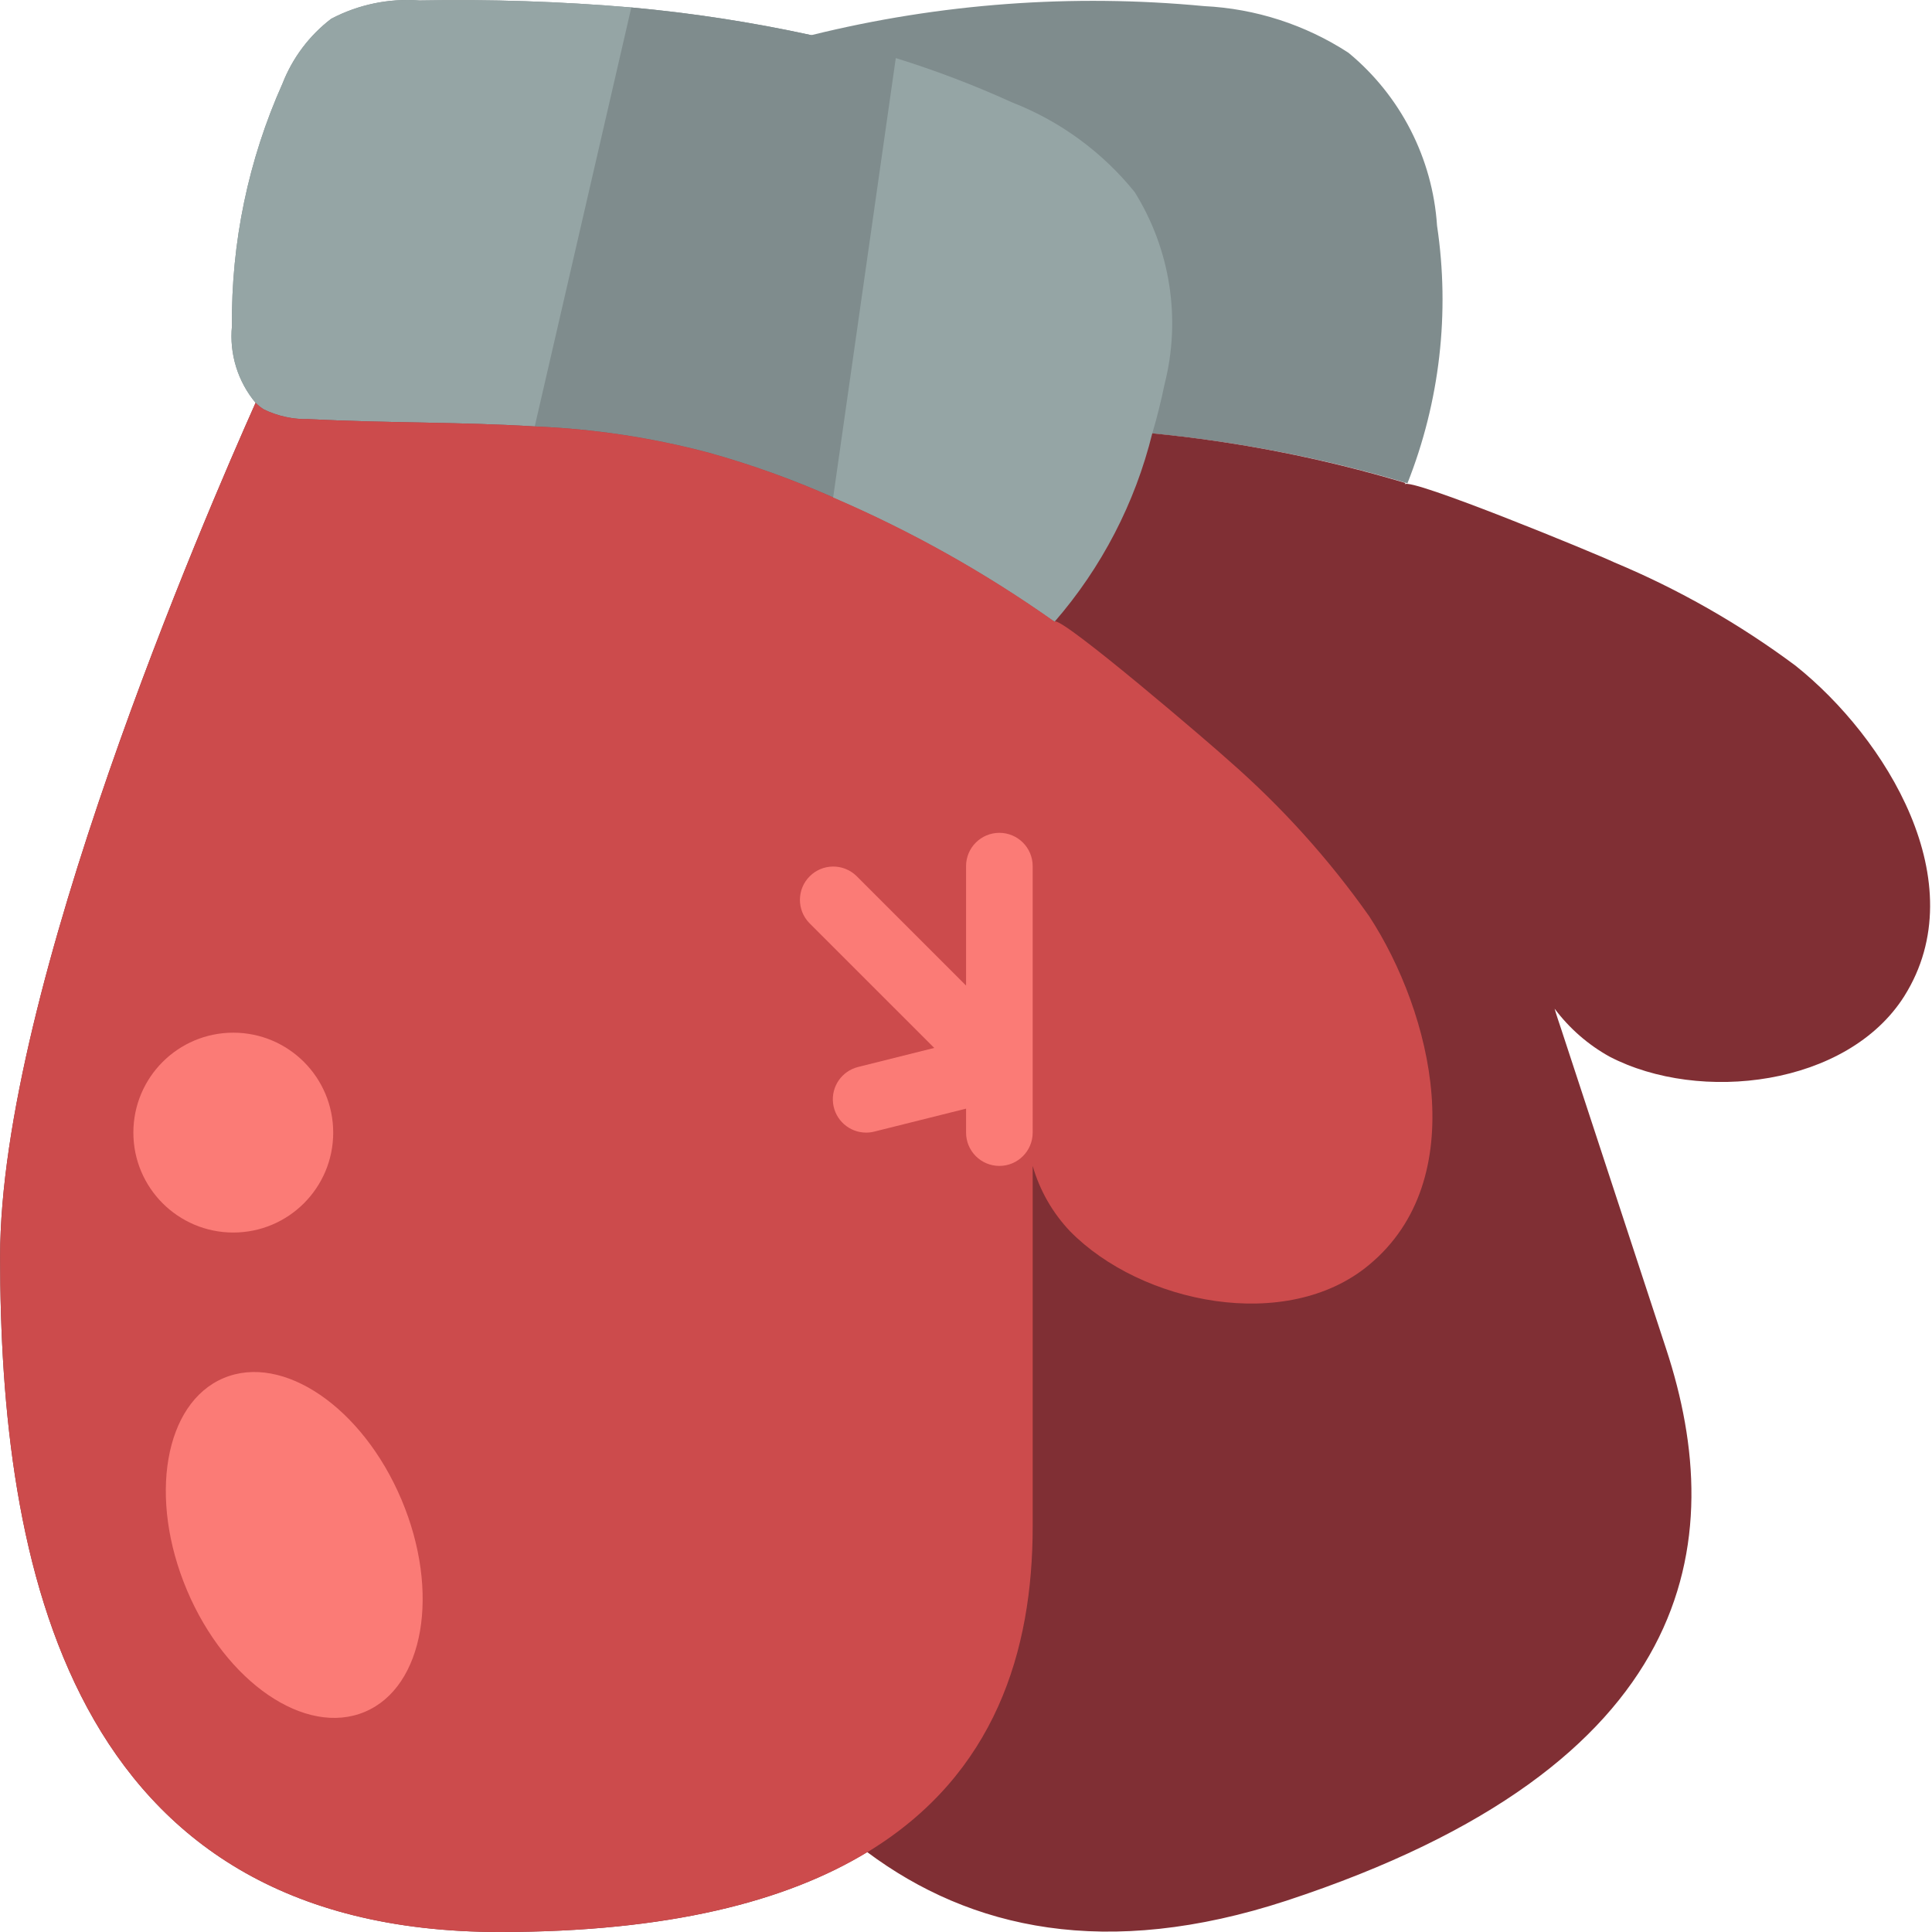 <svg height="512pt" viewBox="0 0 512 512.034" width="512pt" xmlns="http://www.w3.org/2000/svg"><path d="m380.84 59.797c-1.184-17.855-9.68-34.43-23.48-45.816-11.422-7.43-24.613-11.695-38.227-12.359-34.875-3.32-70.062-.723-104.074 7.684h-.09c-15.723-3.422-31.645-5.871-47.668-7.328-18.672-1.59-37.41-2.207-56.145-1.855-8.098-.609-16.207 1.074-23.395 4.855-5.781 4.422-10.238 10.348-12.887 17.125-9.062 20.234-13.641 42.188-13.418 64.355-.707 7.332 1.547 14.645 6.266 20.301.656.684 1.398 1.277 2.207 1.766 3.684 1.781 7.742 2.66 11.832 2.562 20.039 1.059 40.074.707 59.938 1.941 15.598.629 31.082 2.965 46.168 6.973 11.25 3.141 22.254 7.094 32.926 11.828 20.668 8.891 40.344 19.926 58.707 32.93 12.449-14.344 21.312-31.438 25.863-49.879 22.855 2.176 45.445 6.582 67.441 13.156l.18.086c8.598-21.684 11.305-45.254 7.855-68.324zm0 0" fill="#7f8c8d"/><path d="m237.391 15.395-16.598 116.434c-10.672-4.734-21.676-8.688-32.926-11.828-15.086-4.008-30.57-6.344-46.168-6.973l25.602-111.051c16.023 1.457 31.945 3.906 47.668 7.328h.09c7.5 1.766 14.918 3.793 22.332 6.09zm0 0" fill="#7f8c8d"/><path d="m167.301 1.977-25.602 111.051c-19.863-1.234-39.898-.883-59.938-1.941-4.09.098-8.148-.781-11.832-2.562-.809-.488-1.551-1.082-2.207-1.766-4.719-5.656-6.973-12.969-6.266-20.301-.223-22.168 4.355-44.121 13.418-64.355 2.648-6.777 7.105-12.703 12.887-17.125 7.188-3.781 15.297-5.465 23.395-4.855 18.734-.352 37.473.266 56.145 1.855zm0 0" fill="#95a5a5"/><path d="m504.691 263.98c-15.098 23.922-54.203 28.512-78.125 16.062-5.699-3.16-10.66-7.492-14.566-12.711.531 1.855 1.148 3.621 1.676 5.211 8.477 25.863 19.336 58.879 27.898 85.008 16.77 51.023 8.387 110.344-100.637 146.184-47.758 15.625-83.684 7.594-111.137-12.887-21.543 13.152-52.789 21.188-97.371 21.188-114.758 0-132.414-98.43-132.414-179.023 0-70.711 54.379-196.414 67.707-226.254.656.684 1.398 1.277 2.207 1.766 3.684 1.781 7.742 2.66 11.832 2.562 20.039 1.059 40.074.707 59.938 1.941 15.598.629 31.082 2.965 46.168 6.973 11.25 3.141 22.254 7.094 32.926 11.828 20.539 8.82 40.098 19.766 58.352 32.664 12.344-14.32 21.145-31.348 25.688-49.699 22.859 2.172 45.445 6.578 67.445 13.152l.176.09c-.09.086-.09.262-.176.352.969-2.117 50.934 18.449 55.523 20.656 17.066 7.129 33.191 16.32 48.023 27.367 23.922 19.066 47.758 57.465 28.867 87.57zm0 0" fill="#802f34"/><path d="m362.832 335.219c-21.805 18.184-60.383 10.328-79.273-8.918-4.637-4.891-8.027-10.824-9.887-17.301v95.602c0 32.84-9.887 65.59-43.609 86.156-21.625 13.156-52.875 21.277-97.633 21.277-114.758 0-132.414-98.43-132.414-179.023 0-70.711 54.379-196.414 67.707-226.254.656.684 1.398 1.277 2.207 1.766 3.684 1.781 7.742 2.66 11.832 2.562 20.039 1.059 40.074.707 59.938 1.941 15.598.629 31.082 2.965 46.168 6.973 11.25 3.141 22.254 7.094 32.926 11.828 20.668 8.891 40.344 19.926 58.707 32.93 1.586-1.68 42.637 33.543 46.344 36.988 13.91 12.168 26.328 25.945 36.988 41.047 16.77 25.688 27.363 69.738 0 92.426zm0 0" fill="#cc4b4c"/><path d="m308.629 101.816c-.883 4.238-1.941 8.652-3.266 13.062-4.551 18.441-13.414 35.535-25.863 49.879-18.363-13.004-38.039-24.039-58.707-32.93l16.598-116.434c10.508 3.258 20.797 7.18 30.809 11.738 12.711 4.953 23.906 13.141 32.484 23.746 9.484 15.188 12.352 33.586 7.945 50.938zm0 0" fill="#95a5a5"/><g fill="#fb7b76"><path d="m273.672 282.516v-52.965c0-4.875-3.953-8.828-8.828-8.828s-8.828 3.953-8.828 8.828v31.656l-29.066-29.07c-3.465-3.344-8.973-3.297-12.375.109-3.406 3.402-3.453 8.91-.109 12.375l33.113 33.109-20.188 5.051c-4.324 1.082-7.164 5.219-6.617 9.645.547 4.422 4.305 7.746 8.762 7.746.727.004 1.449-.086 2.152-.266l24.328-6.082v6.348c0 4.875 3.953 8.828 8.828 8.828s8.828-3.953 8.828-8.828zm0 0"/><path d="m96.68 453.684c-15.715 6.621-36.812-7.77-47.141-32.223-10.328-24.449-6.004-49.609 9.711-56.23 15.715-6.621 36.812 7.77 47.141 32.223 10.328 24.449 6 49.609-9.711 56.23zm0 0"/><path d="m88.293 300.172c0 14.625-11.855 26.484-26.484 26.484-14.625 0-26.48-11.859-26.48-26.484s11.855-26.484 26.48-26.484c14.629 0 26.484 11.859 26.484 26.484zm0 0"/></g></svg>